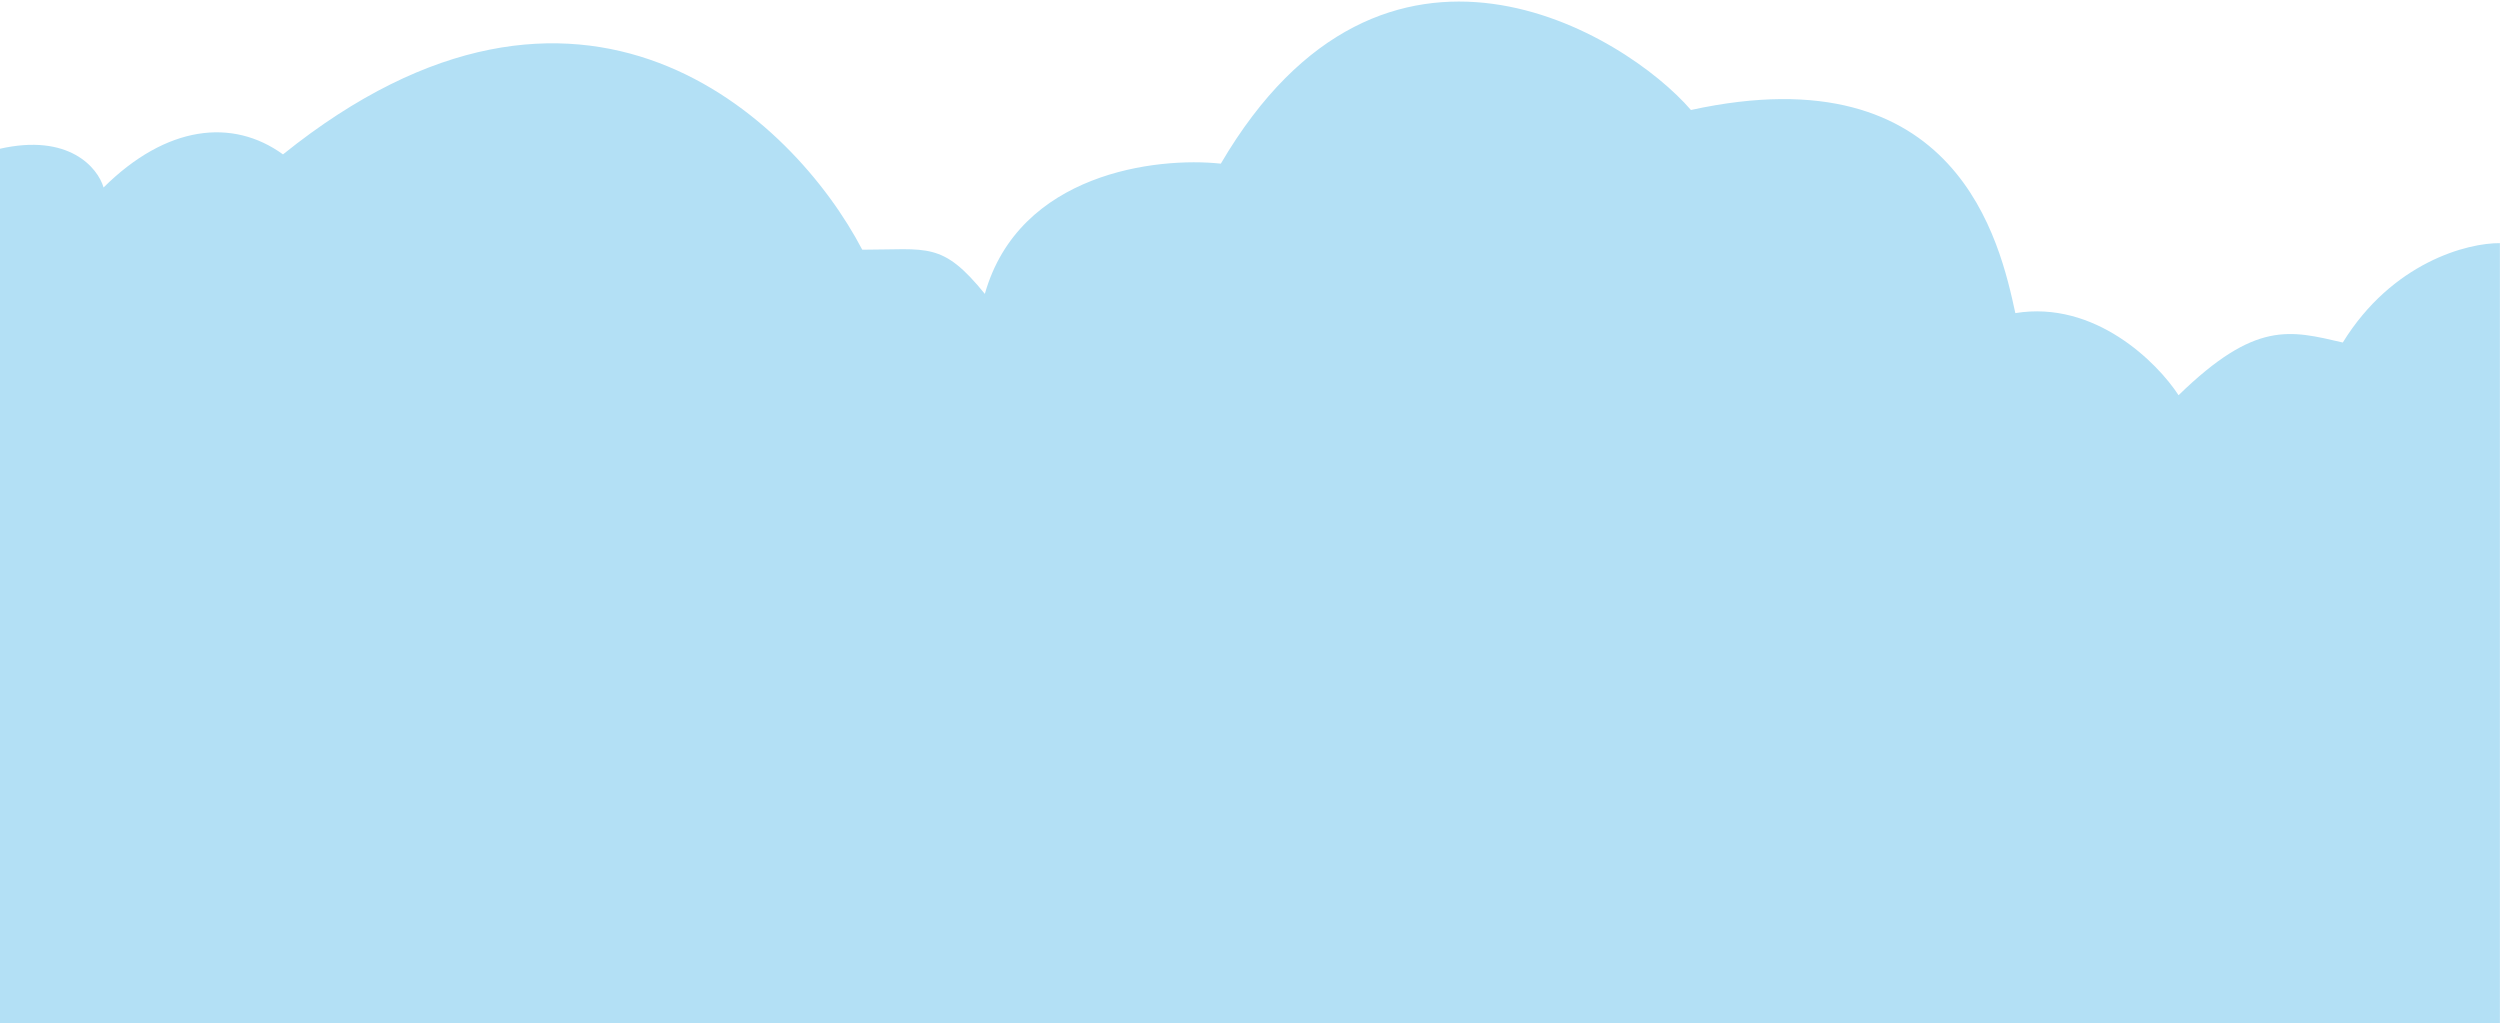 <svg width="1600" height="655" viewBox="0 0 1600 655" fill="none" xmlns="http://www.w3.org/2000/svg">
<path d="M1499.39 219.204C1531.05 167.818 1579.38 155.404 1599.93 155.62V156.172V654.989H1598.74H-0.447V95.286C44.243 85.045 62.66 107.49 66.283 119.993C106.419 80.178 148.784 75.398 181.116 98.81C371.984 -54.597 507.793 75.556 551.839 159.808C593.807 159.808 602.93 154.334 630.3 188.09C652.196 110.725 740.108 100.287 781.327 104.738C885.848 -73.694 1040.39 21.868 1082.2 70.396C1253.16 33.067 1280.09 155.62 1289.82 200.389C1340.69 192.084 1380.65 231.965 1394.28 252.943C1443.59 204.93 1465.65 211.419 1499.39 219.204Z" fill="url(#paint0_linear_211_222)"/>
<defs>
<linearGradient id="paint0_linear_211_222" x1="799.742" y1="0.996" x2="799.742" y2="998.374" gradientUnits="userSpaceOnUse">
<stop stop-color="#B3E0F5"/>
<stop offset="1" stop-color="#B3E0F5"/>
</linearGradient>
</defs>
</svg>
